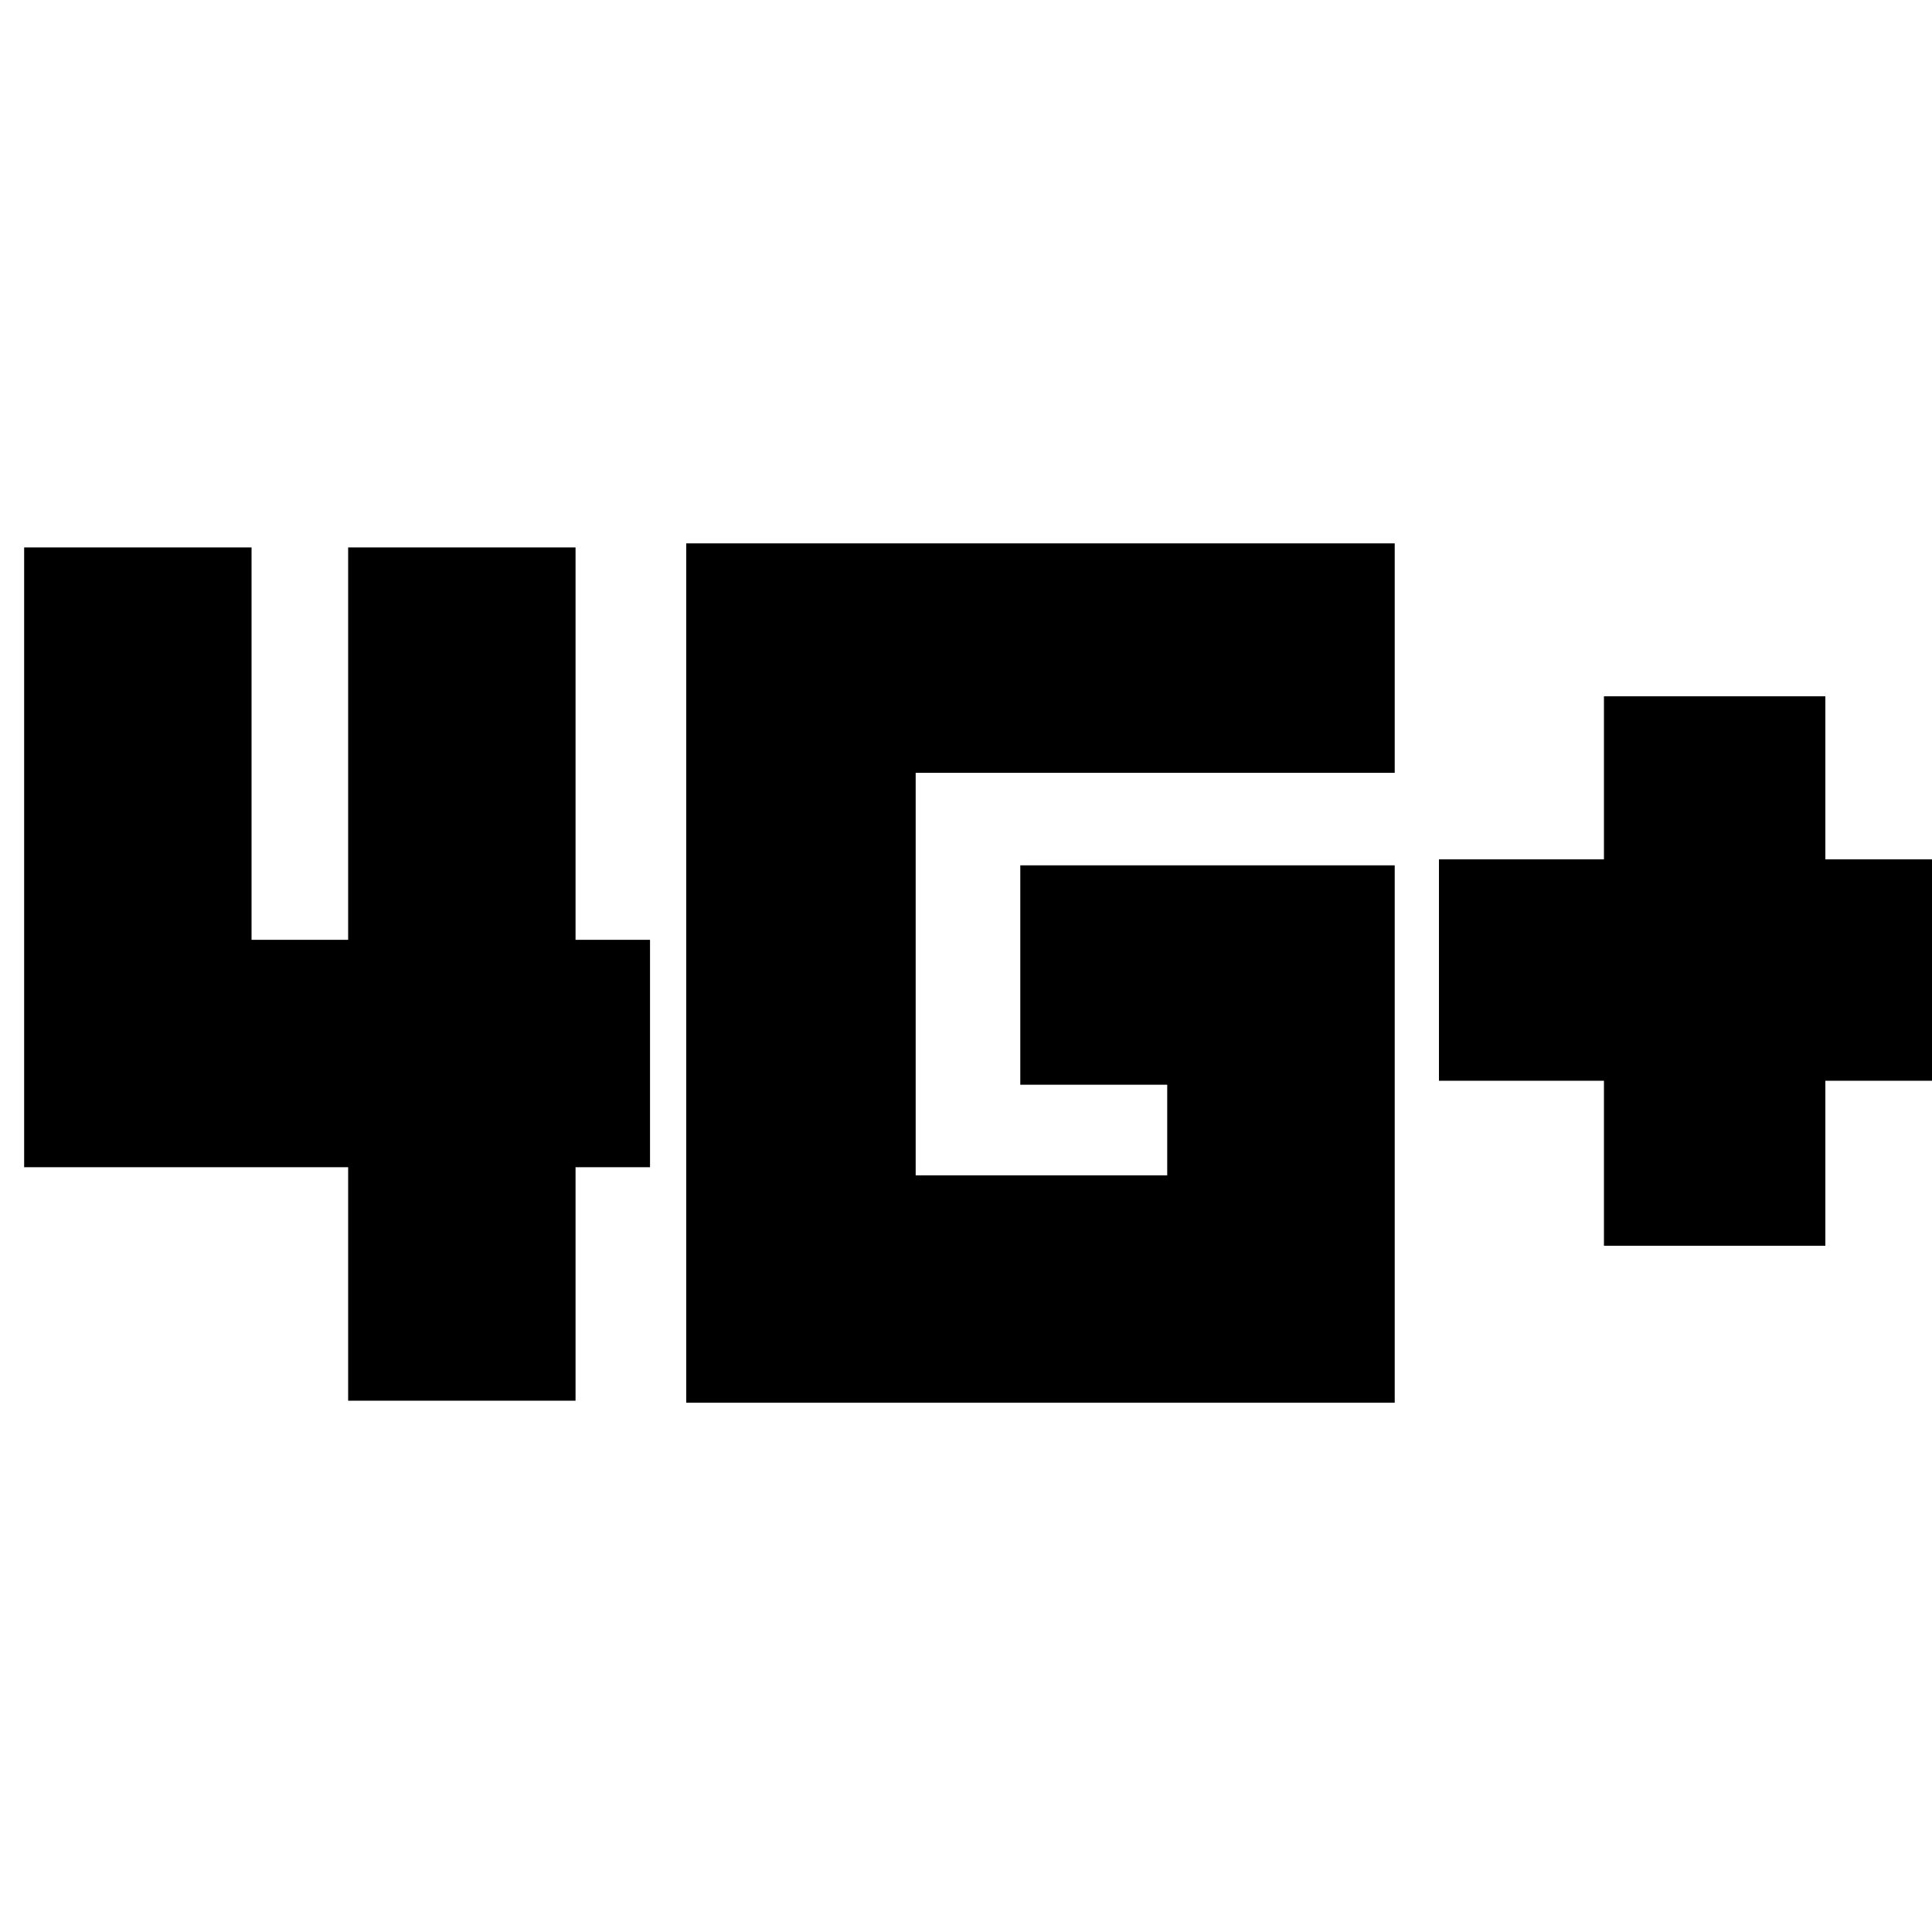 <svg xmlns="http://www.w3.org/2000/svg" height="20" width="20"><path d="M16.604 12.896v-1.708h-1.708V8.896h1.708V7.208h2.292v1.688h1.687v2.292h-1.687v1.708Zm-13 1.604v-2.417H.25V5.667h2.354v4.062h1V5.667h2.354v4.062h.771v2.354h-.771V14.5Zm3.5.021V5.625h7.334V8H9.479v4.167h2.604v-.938h-1.521V8.958h3.876v5.563Z"/></svg>